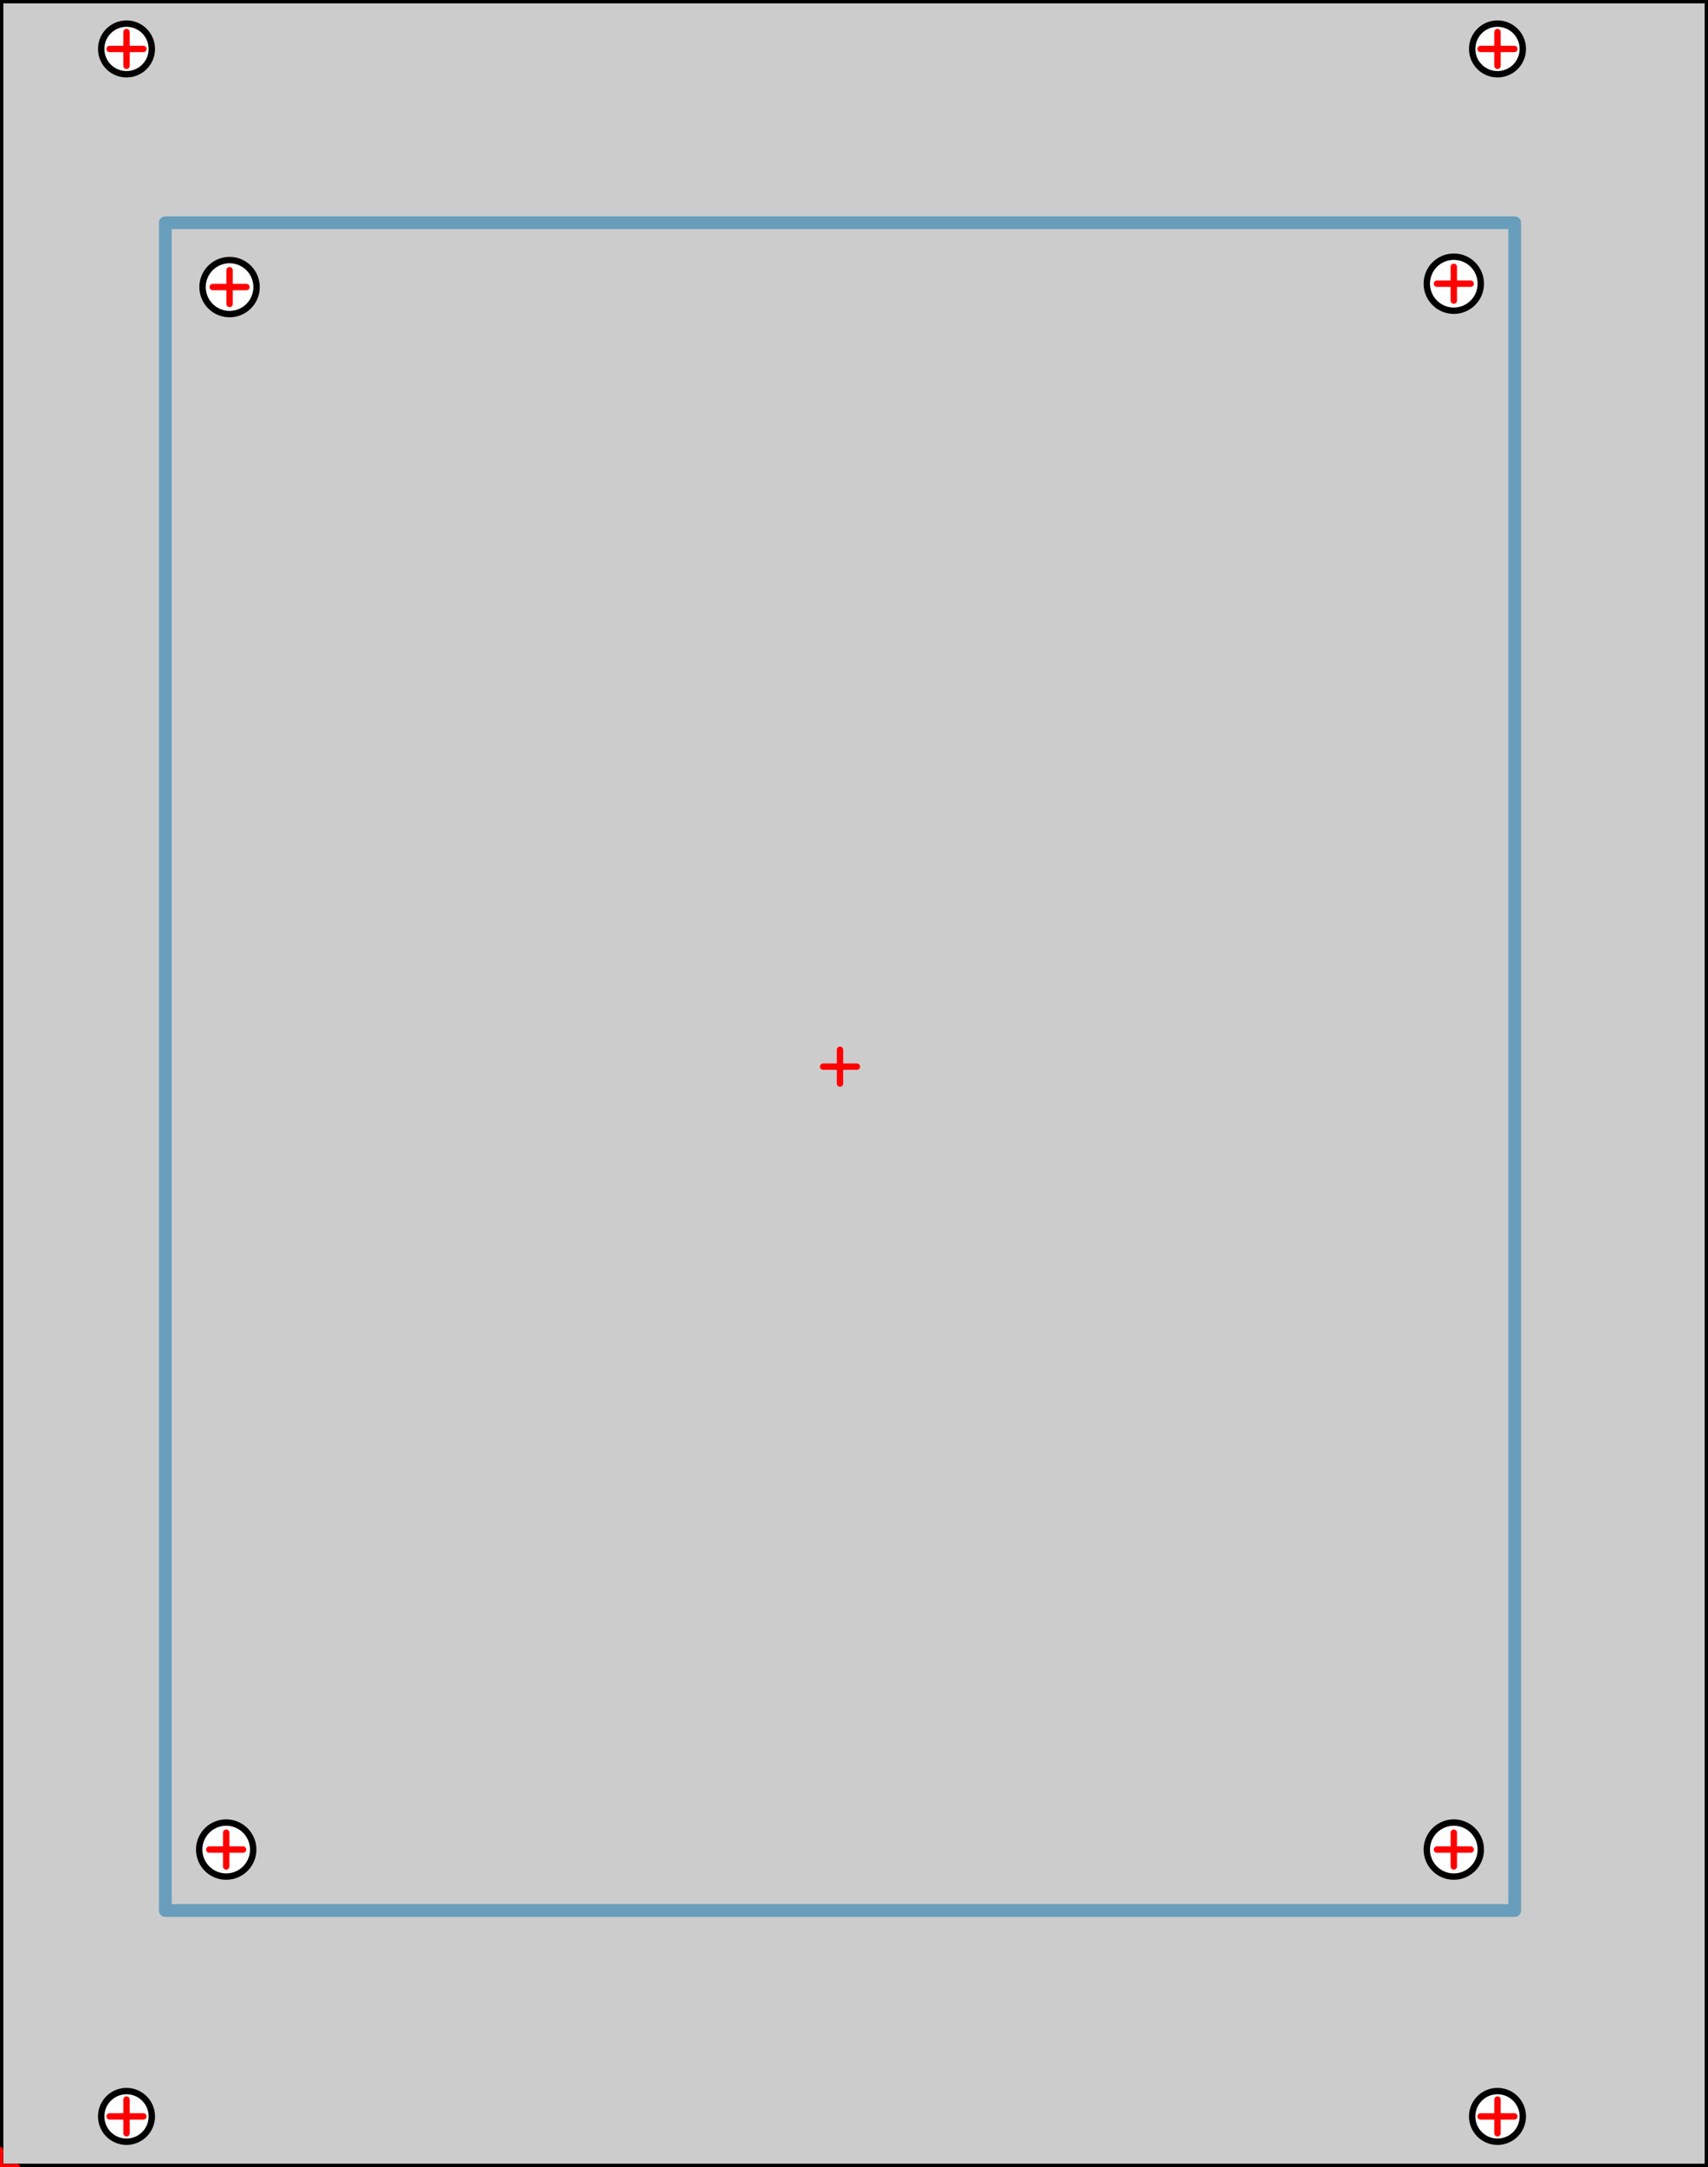 <?xml version="1.0" standalone="no"?>
<!DOCTYPE svg PUBLIC "-//W3C//DTD SVG 1.1//EN" 
  "http://www.w3.org/Graphics/SVG/1.1/DTD/svg11.dtd">
<svg width="101.260mm" height="128.400mm" version="1.1"
     viewBox="0 0 101.260 128.400"
     xmlns="http://www.w3.org/2000/svg"  xmlns:xlink="http://www.w3.org/1999/xlink" 
     xmlns:fpd="http://www.schaeffer-ag.de">
  <rect x="0" y="0" width="101.260" height="128.400" fill="#333333" stroke="none"/>
  <desc>Created with the Front Panel Designer by the export of the file '20hp-std-80-x-100-pcb.fpd'.</desc>
  <defs>
    <pattern id="revside-fill" x="1" y="1" width="1.5" height="1.5" patternUnits="userSpaceOnUse">
      <line x1="0" y1="0" x2="1" y2="1" style="stroke-width:0.2; stroke:black; stroke-dasharray:none;" />
      <line x1="0" y1="1" x2="1" y2="0" style="stroke-width:0.2; stroke:black; stroke-dasharray:none;" />
    </pattern>
    <pattern id="revside-fill-silver" x="1" y="1" width="1.5" height="1.5" patternUnits="userSpaceOnUse">
      <line x1="0" y1="0" x2="1.5" y2="1.5" style="stroke-width:0.2; stroke:#e0e0e0; stroke-dasharray:none;" />
      <line x1="0" y1="1.5" x2="1.5" y2="0" style="stroke-width:0.2; stroke:#e0e0e0; stroke-dasharray:none;" />
    </pattern>
  </defs>
<g transform="scale(1,-1) translate(0, -128.400)" 
   fill-rule="evenodd"
   style="stroke-linecap:round; stroke-linejoin:round; stroke-opacity:1.0; stroke-opacity:1.0;">
<path d="
M101.260 128.400
L101.260 0.000
L0.000 0.000
L0.000 128.400
L101.260 128.400
" 
fill="#cccccc" vector-effect="non-scaling-stroke" stroke="#000000" stroke-width="0.100mm" />
<path d="
M9.800 15.200
L89.800 15.200
L89.800 115.200
L9.800 115.200
L9.800 15.200
" 
fill="none" vector-effect="non-scaling-stroke" stroke="#689dbb" stroke-width="0.200mm" fpd:engraving="1" />
<path d="
M6.000 125.500
A1.500,1.500 0 1,0 9.000,125.500
A1.500,1.500 0 1,0 6.000,125.500
" 
fill="#ffffff" vector-effect="non-scaling-stroke" stroke="#000000" stroke-width="0.100mm" />
<path d="
M6.000 3.000
A1.500,1.500 0 1,0 9.000,3.000
A1.500,1.500 0 1,0 6.000,3.000
" 
fill="#ffffff" vector-effect="non-scaling-stroke" stroke="#000000" stroke-width="0.100mm" />
<path d="
M87.280 125.500
A1.500,1.500 0 1,0 90.280,125.500
A1.500,1.500 0 1,0 87.280,125.500
" 
fill="#ffffff" vector-effect="non-scaling-stroke" stroke="#000000" stroke-width="0.100mm" />
<path d="
M87.280 3.000
A1.500,1.500 0 1,0 90.280,3.000
A1.500,1.500 0 1,0 87.280,3.000
" 
fill="#ffffff" vector-effect="non-scaling-stroke" stroke="#000000" stroke-width="0.100mm" />
<path d="
M84.590 18.810
A1.600,1.600 0 1,0 87.790,18.810
A1.600,1.600 0 1,0 84.590,18.810
" 
fill="#ffffff" vector-effect="non-scaling-stroke" stroke="#000000" stroke-width="0.100mm" />
<path d="
M11.810 18.810
A1.600,1.600 0 1,0 15.010,18.810
A1.600,1.600 0 1,0 11.810,18.810
" 
fill="#ffffff" vector-effect="non-scaling-stroke" stroke="#000000" stroke-width="0.100mm" />
<path d="
M84.590 111.590
A1.600,1.600 0 1,0 87.790,111.590
A1.600,1.600 0 1,0 84.590,111.590
" 
fill="#ffffff" vector-effect="non-scaling-stroke" stroke="#000000" stroke-width="0.100mm" />
<path d="
M12.010 111.390
A1.600,1.600 0 1,0 15.210,111.390
A1.600,1.600 0 1,0 12.010,111.390
" 
fill="#ffffff" vector-effect="non-scaling-stroke" stroke="#000000" stroke-width="0.100mm" />
<path d="
M101.260 128.400
L101.260 0.000
L0.000 0.000
L0.000 128.400
L101.260 128.400
" 
fill="none" vector-effect="non-scaling-stroke" stroke="#000000" stroke-width="0.100mm" />
<path d="
M-1.000 0.000
L1.000 0.000
M0.000 -1.000
L0.000 1.000
" 
fill="none" vector-effect="non-scaling-stroke" stroke="#ff0000" stroke-width="0.100mm" />
<path d="
M6.500 125.500
L8.500 125.500
M7.500 124.500
L7.500 126.500
" 
fill="none" vector-effect="non-scaling-stroke" stroke="#ff0000" stroke-width="0.100mm" />
<path d="
M6.500 3.000
L8.500 3.000
M7.500 2.000
L7.500 4.000
" 
fill="none" vector-effect="non-scaling-stroke" stroke="#ff0000" stroke-width="0.100mm" />
<path d="
M87.780 125.500
L89.780 125.500
M88.780 124.500
L88.780 126.500
" 
fill="none" vector-effect="non-scaling-stroke" stroke="#ff0000" stroke-width="0.100mm" />
<path d="
M87.780 3.000
L89.780 3.000
M88.780 2.000
L88.780 4.000
" 
fill="none" vector-effect="non-scaling-stroke" stroke="#ff0000" stroke-width="0.100mm" />
<path d="
M85.190 18.810
L87.190 18.810
M86.190 17.810
L86.190 19.810
" 
fill="none" vector-effect="non-scaling-stroke" stroke="#ff0000" stroke-width="0.100mm" />
<path d="
M12.410 18.810
L14.410 18.810
M13.410 17.810
L13.410 19.810
" 
fill="none" vector-effect="non-scaling-stroke" stroke="#ff0000" stroke-width="0.100mm" />
<path d="
M85.190 111.590
L87.190 111.590
M86.190 110.590
L86.190 112.590
" 
fill="none" vector-effect="non-scaling-stroke" stroke="#ff0000" stroke-width="0.100mm" />
<path d="
M48.800 65.200
L50.800 65.200
M49.800 64.200
L49.800 66.200
" 
fill="none" vector-effect="non-scaling-stroke" stroke="#ff0000" stroke-width="0.100mm" />
<path d="
M12.610 111.390
L14.610 111.390
M13.610 110.390
L13.610 112.390
" 
fill="none" vector-effect="non-scaling-stroke" stroke="#ff0000" stroke-width="0.100mm" />
</g>
</svg>
